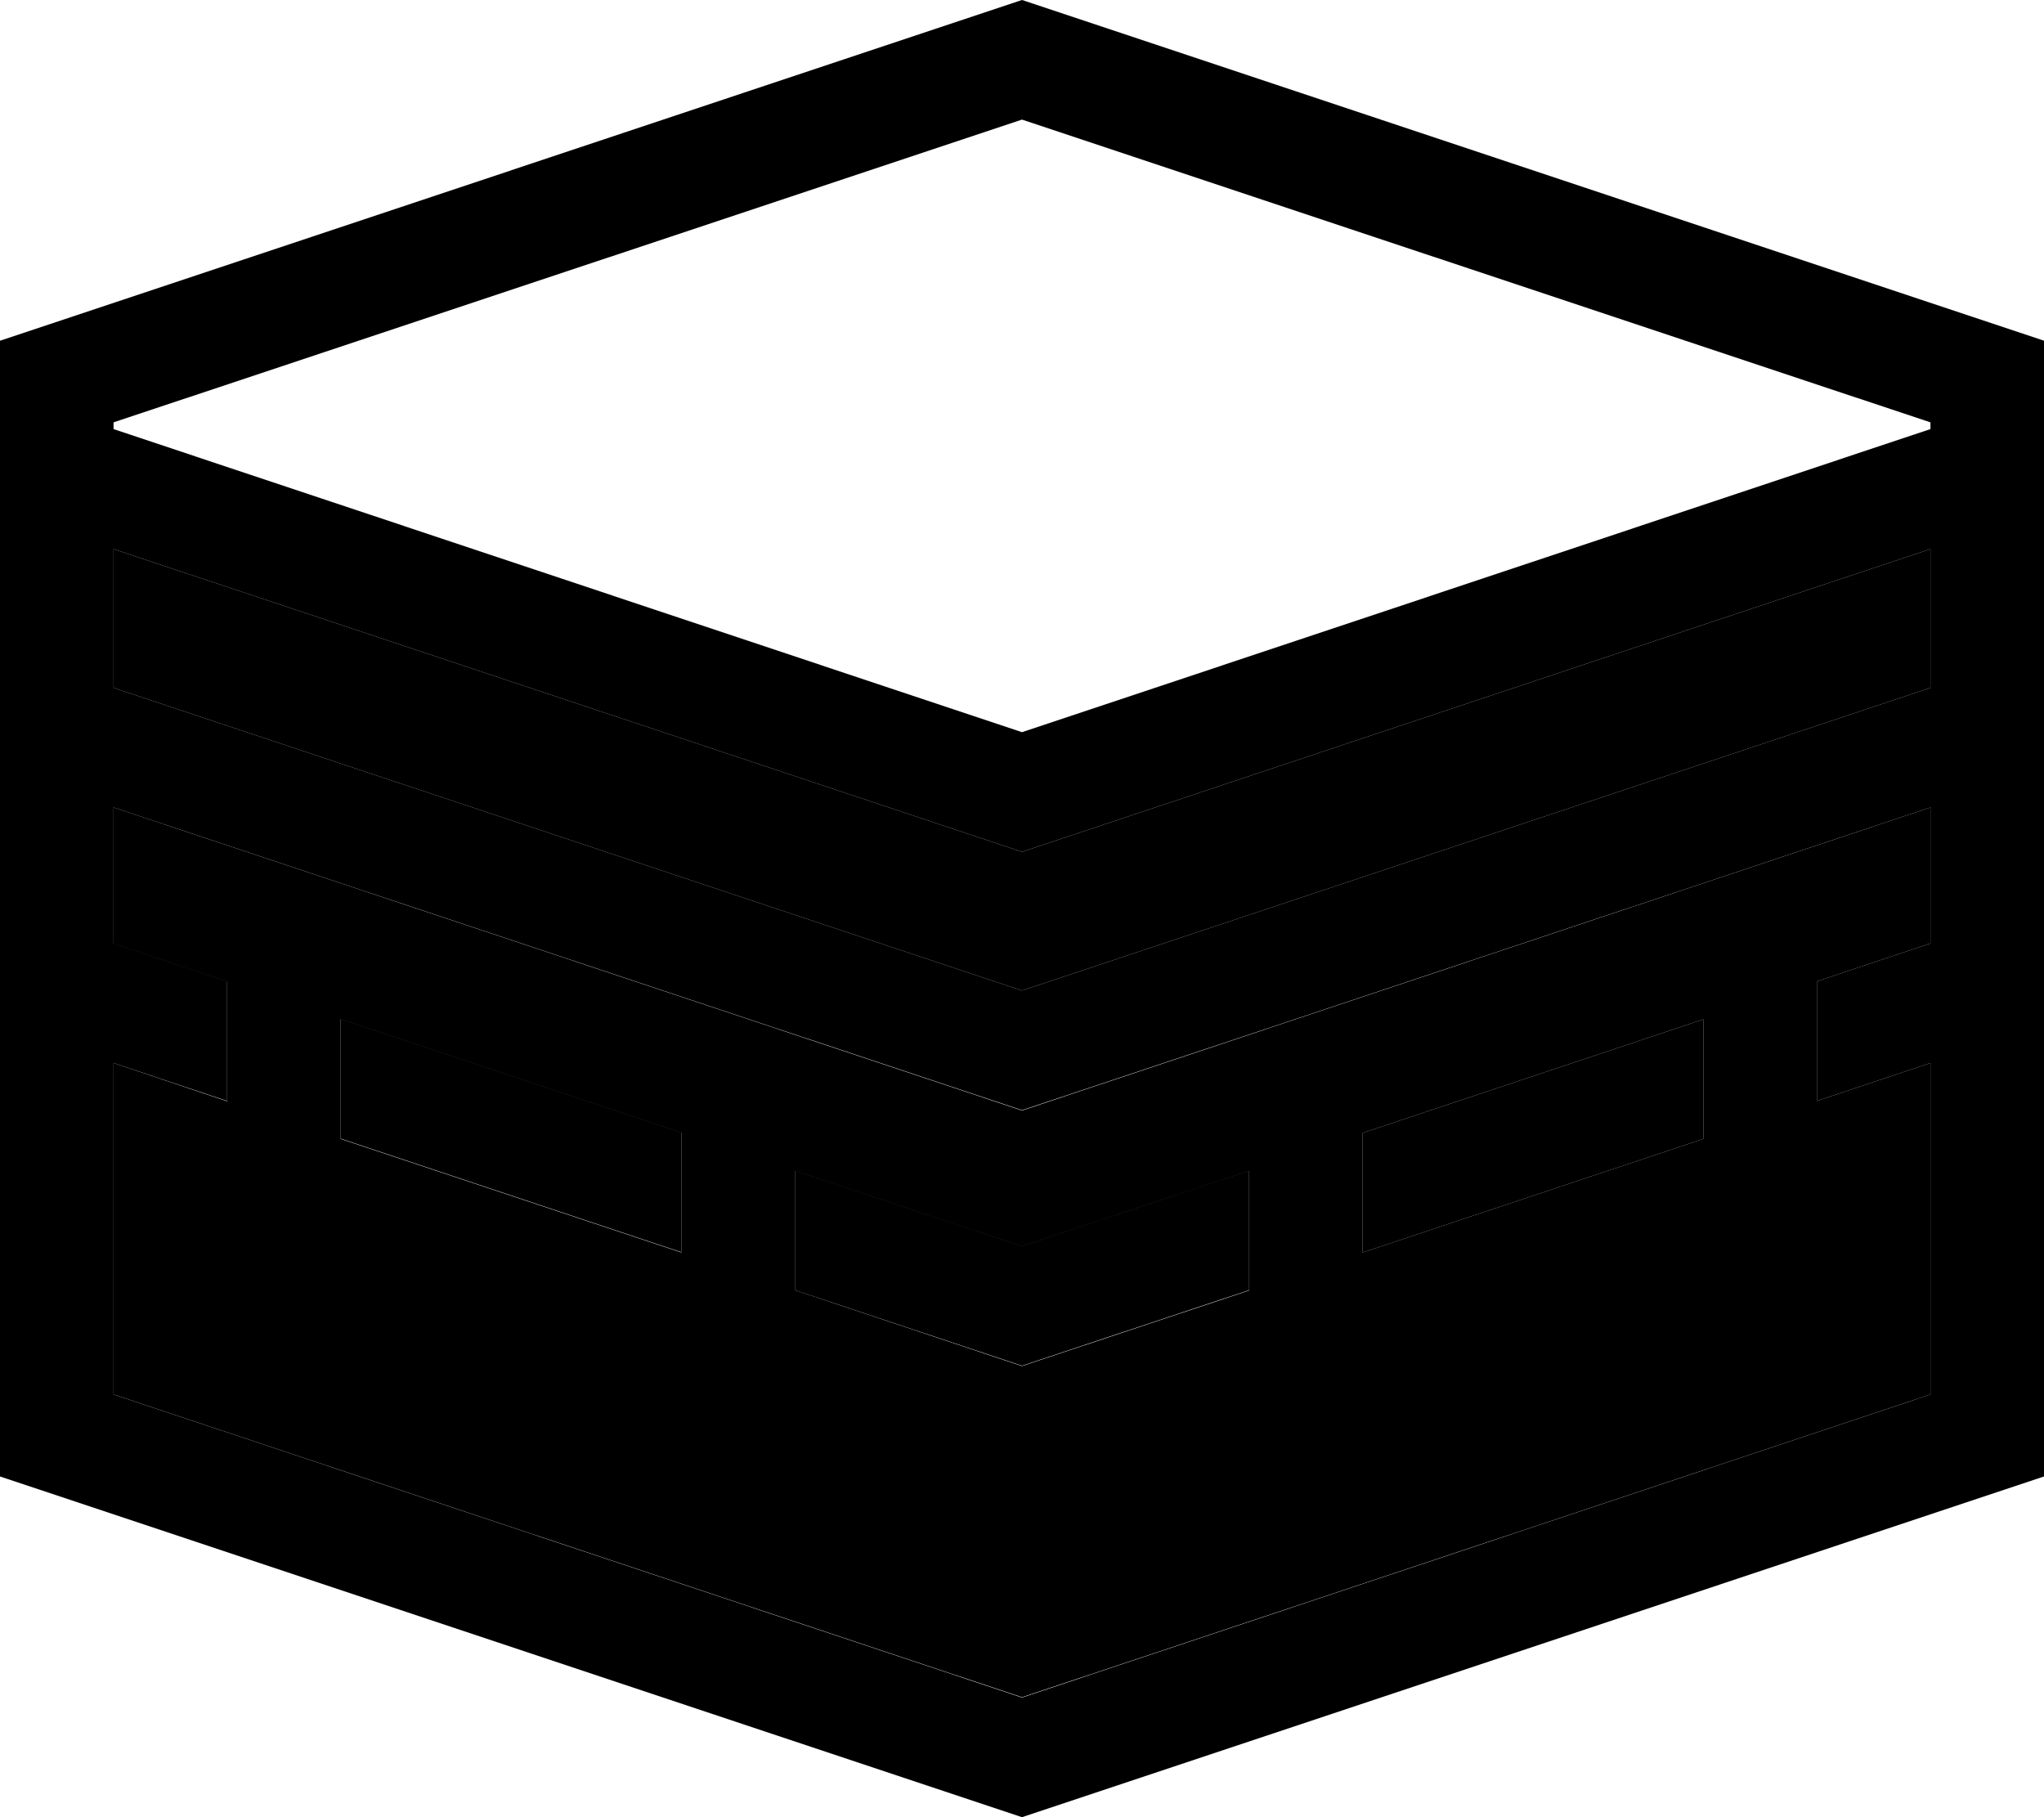 <svg xmlns="http://www.w3.org/2000/svg" viewBox="0 0 576 512"><path class="pr-icon-duotone-secondary" d="M32 154.7l0 39.1 256 85.3 256-85.3 0-39.1L288 240 32 154.7zm0 72.9l0 38.3 32 10.7 0 33.7L32 299.5l0 93.4 256 85.3 256-85.3 0-93.4-32 10.7 0-33.7 32-10.7 0-38.3L293.1 311.2l-5.1 1.7-5.1-1.7L32 227.5zm64 59.6l96 32 0 33.7-96-32 0-33.7zm128 42.7l64 21.3 64-21.3 0 33.7-58.9 19.6-5.1 1.7-5.1-1.7L224 363.5l0-33.7zm160-10.7l96-32 0 33.7-96 32 0-33.7z"/><path class="pr-icon-duotone-primary" d="M544 193.8L288 279.1 32 193.8l0-39.1L288 240l256-85.3 0 39.1zm0 33.7l0 38.3-32 10.7 0 33.7 32-10.7 0 93.4L288 478.3 32 392.9l0-93.4 32 10.7 0-33.7L32 265.8l0-38.3 250.9 83.6 5.1 1.7 5.1-1.7L544 227.5zm0-108.5l0 1.9L288 206.3 32 120.9l0-1.9L288 33.7l256 85.3zM576 416l0-272 0-16 0-32L288 0 0 96l0 32 0 16L0 416l288 96 288-96zM96 287.1l0 33.7 96 32 0-33.7-96-32zm186.9 96l5.1 1.7 5.1-1.7L352 363.5l0-33.7-64 21.3-64-21.3 0 33.7 58.9 19.6zM384 352.9l96-32 0-33.7-96 32 0 33.7z"/></svg>
